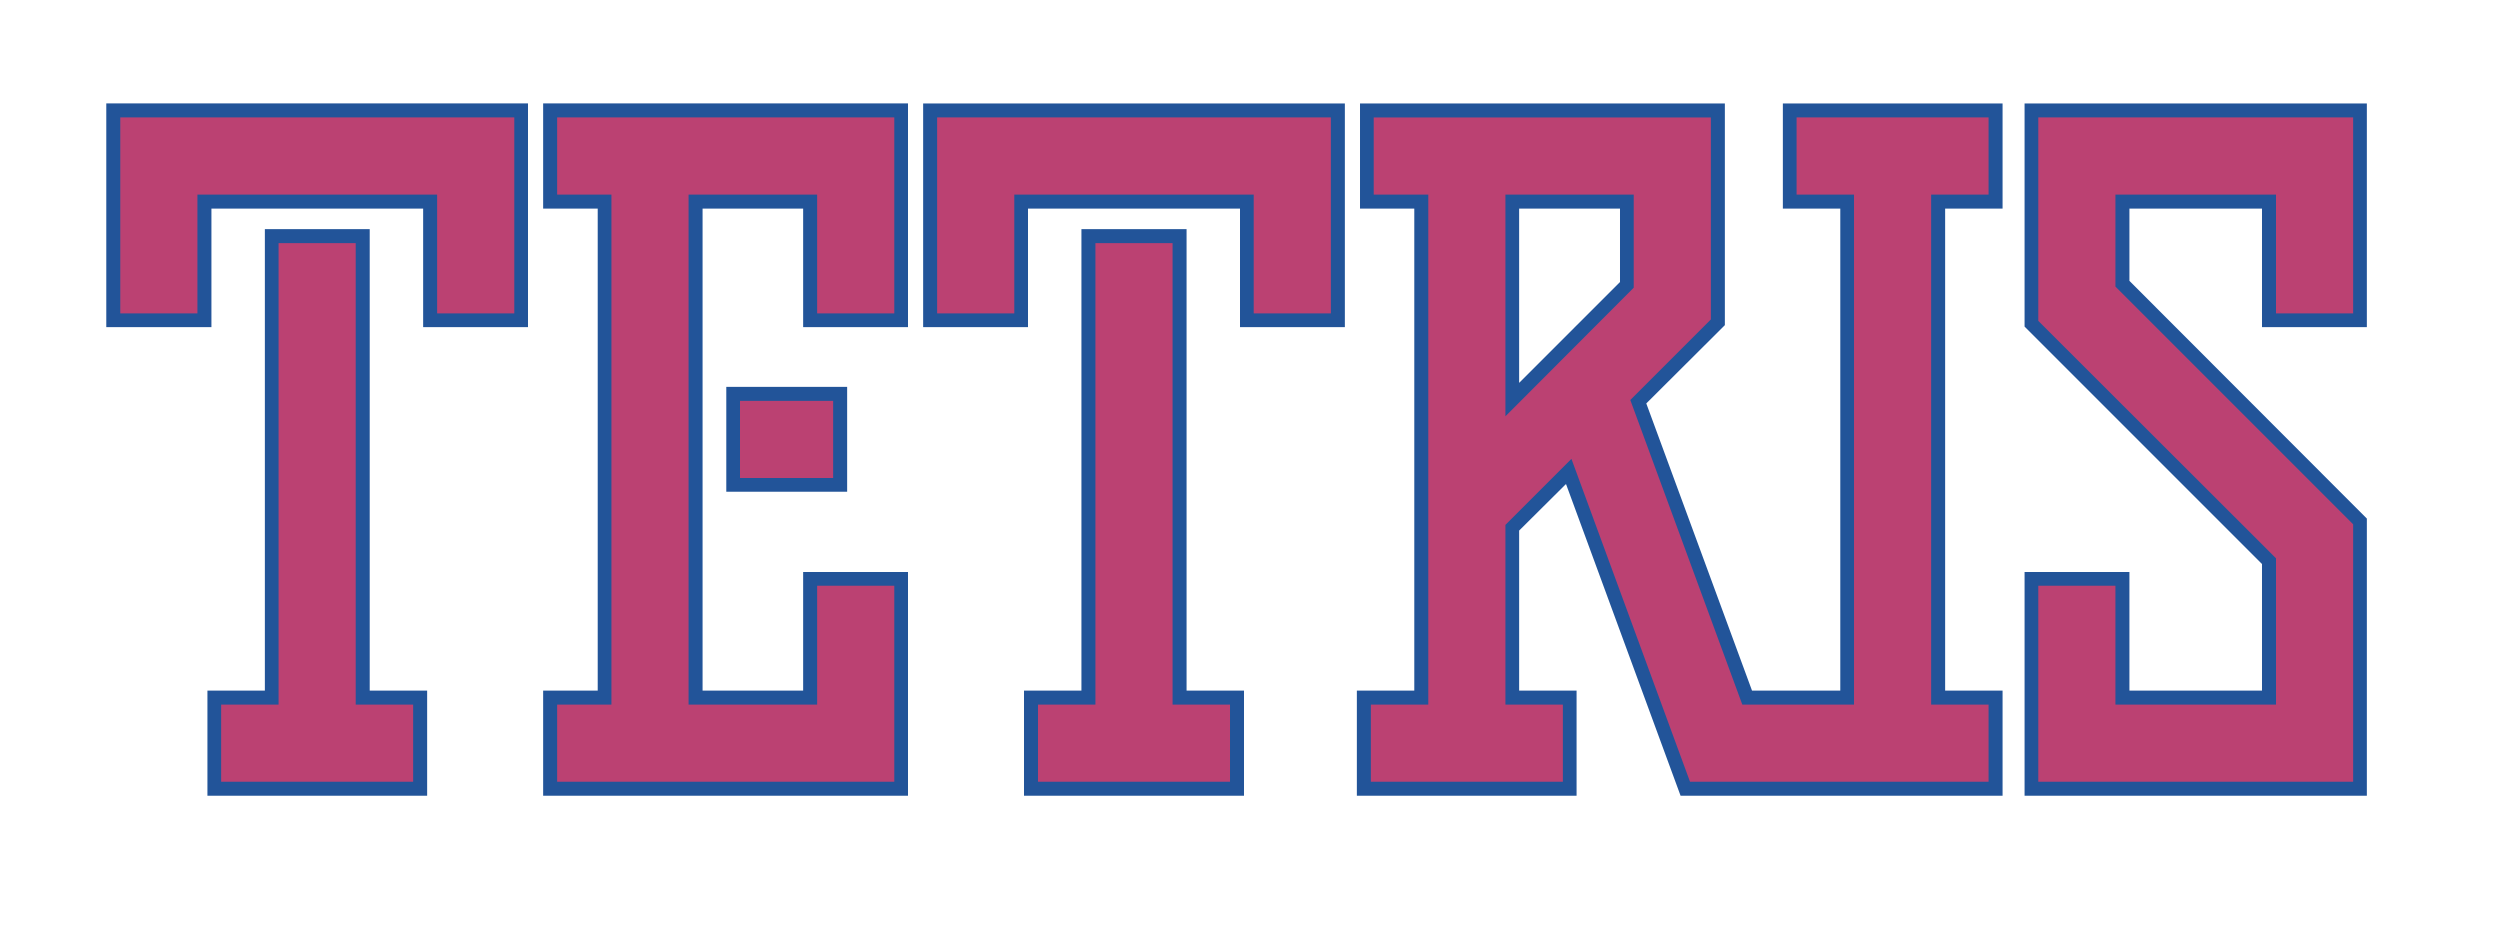 <?xml version="1.0" encoding="UTF-8"?>
<!DOCTYPE svg PUBLIC "-//W3C//DTD SVG 1.1//EN" "http://www.w3.org/Graphics/SVG/1.1/DTD/svg11.dtd">
<!-- Creator: CorelDRAW X7 -->
<svg xmlns="http://www.w3.org/2000/svg" xml:space="preserve" width="8.75in" height="3.25in" version="1.1" style="shape-rendering:geometricPrecision; text-rendering:geometricPrecision; image-rendering:optimizeQuality; fill-rule:evenodd; clip-rule:evenodd"
viewBox="0 0 8750 3250"
 xmlns:xlink="http://www.w3.org/1999/xlink">
 <defs>
  <style type="text/css">
   <![CDATA[
    .fil0 {fill:#225499}
    .fil1 {fill:#BB4172}
   ]]>
  </style>
 </defs>
 <g id="Layer_x0020_1">
  <path class="fil0" d="M1848 362l0 783c-122,0 -245,0 -367,0l0 -415 -741 0 0 415 -368 0 0 -783 1476 0zm-554 440l0 1615 201 0c0,123 0,245 0,368 -256,0 -513,0 -769,0 0,-123 0,-245 0,-368l201 0 0 -1615c122,0 245,0 367,0zm1671 552c0,122 0,245 0,367 -141,0 -282,0 -423,0 0,-122 0,-245 0,-367 141,0 282,0 423,0zm213 648c0,261 0,522 0,783 -425,0 -851,0 -1277,0 0,-123 0,-245 0,-368l191 0 0 -1687 -191 0 0 -368c426,0 852,0 1277,0l0 783c-122,0 -244,0 -367,0l0 -415 -352 0 0 1687 352 0 0 -415c123,0 245,0 367,0zm1529 -857c-123,0 -245,0 -367,0l0 -415 -742 0 0 415c-122,0 -244,0 -367,0l0 -783c492,0 984,0 1476,0l0 783zm-554 -343l0 1615 201 0c0,123 0,245 0,368 -257,0 -513,0 -770,0 0,-123 0,-245 0,-368l201 0 0 -1615c123,0 245,0 368,0zm2856 -440c0,123 0,245 0,368l-201 0 0 1687 201 0 0 368 -1127 0 -401 -1091 -164 163 0 560 201 0c0,123 0,245 0,368 -256,0 -512,0 -769,0 0,-123 0,-245 0,-368l201 0 0 -1687 -190 0 0 -368c425,0 851,0 1277,0l0 776 -275 274 370 1005 309 0 0 -1687 -201 0c0,-123 0,-245 0,-368 256,0 512,0 769,0zm-1692 978l353 -353 0 -257 -353 0 0 610zm2600 634l-831 -831 0 -781c399,0 799,0 1198,0 0,261 0,522 0,783 -122,0 -244,0 -367,0l0 -415 -464 0 0 253 831 832 0 970 -1198 0 0 -783c122,0 244,0 367,0l0 415 464 0 0 -443z"/>
  <path class="fil1" d="M421 411c460,0 919,0 1379,0l0 686 -270 0 0 -416 -839 0 0 416 -270 0 0 -686zm554 440l270 0 0 1615 201 0 0 270c-224,0 -448,0 -672,0l0 -270 201 0 0 -1615zm1615 552l326 0 0 270 -326 0 0 -270zm270 647l270 0 0 686 -1180 0 0 -270 190 0 0 -1785 -190 0 0 -270 1180 0 0 686 -270 0 0 -416 -450 0 0 1785 450 0 0 -416zm1798 -1639l0 686 -270 0 0 -416 -838 0 0 416 -270 0 0 -686c459,0 919,0 1378,0zm-824 440l270 0 0 1615 201 0 0 270c-224,0 -448,0 -672,0l0 -270 201 0 0 -1615zm2454 -440l672 0 0 270 -201 0 0 1785 201 0 0 270 -1045 0 -415 -1130 -231 231 0 629 201 0 0 270 -672 0 0 -270 201 0 0 -1785 -191 0 0 -270 1180 0 0 707 -282 282 392 1066 391 0 0 -1785 -201 0 0 -270zm-570 596l-449 450 0 -776 449 0 0 326zm1416 116l832 831 0 512 -562 0 0 -416 -270 0 0 686c367,0 735,0 1102,0l0 -901 -832 -832 0 -322 562 0 0 416 270 0 0 -686c-367,0 -735,0 -1102,0l0 712z"/>
 </g>
</svg>
